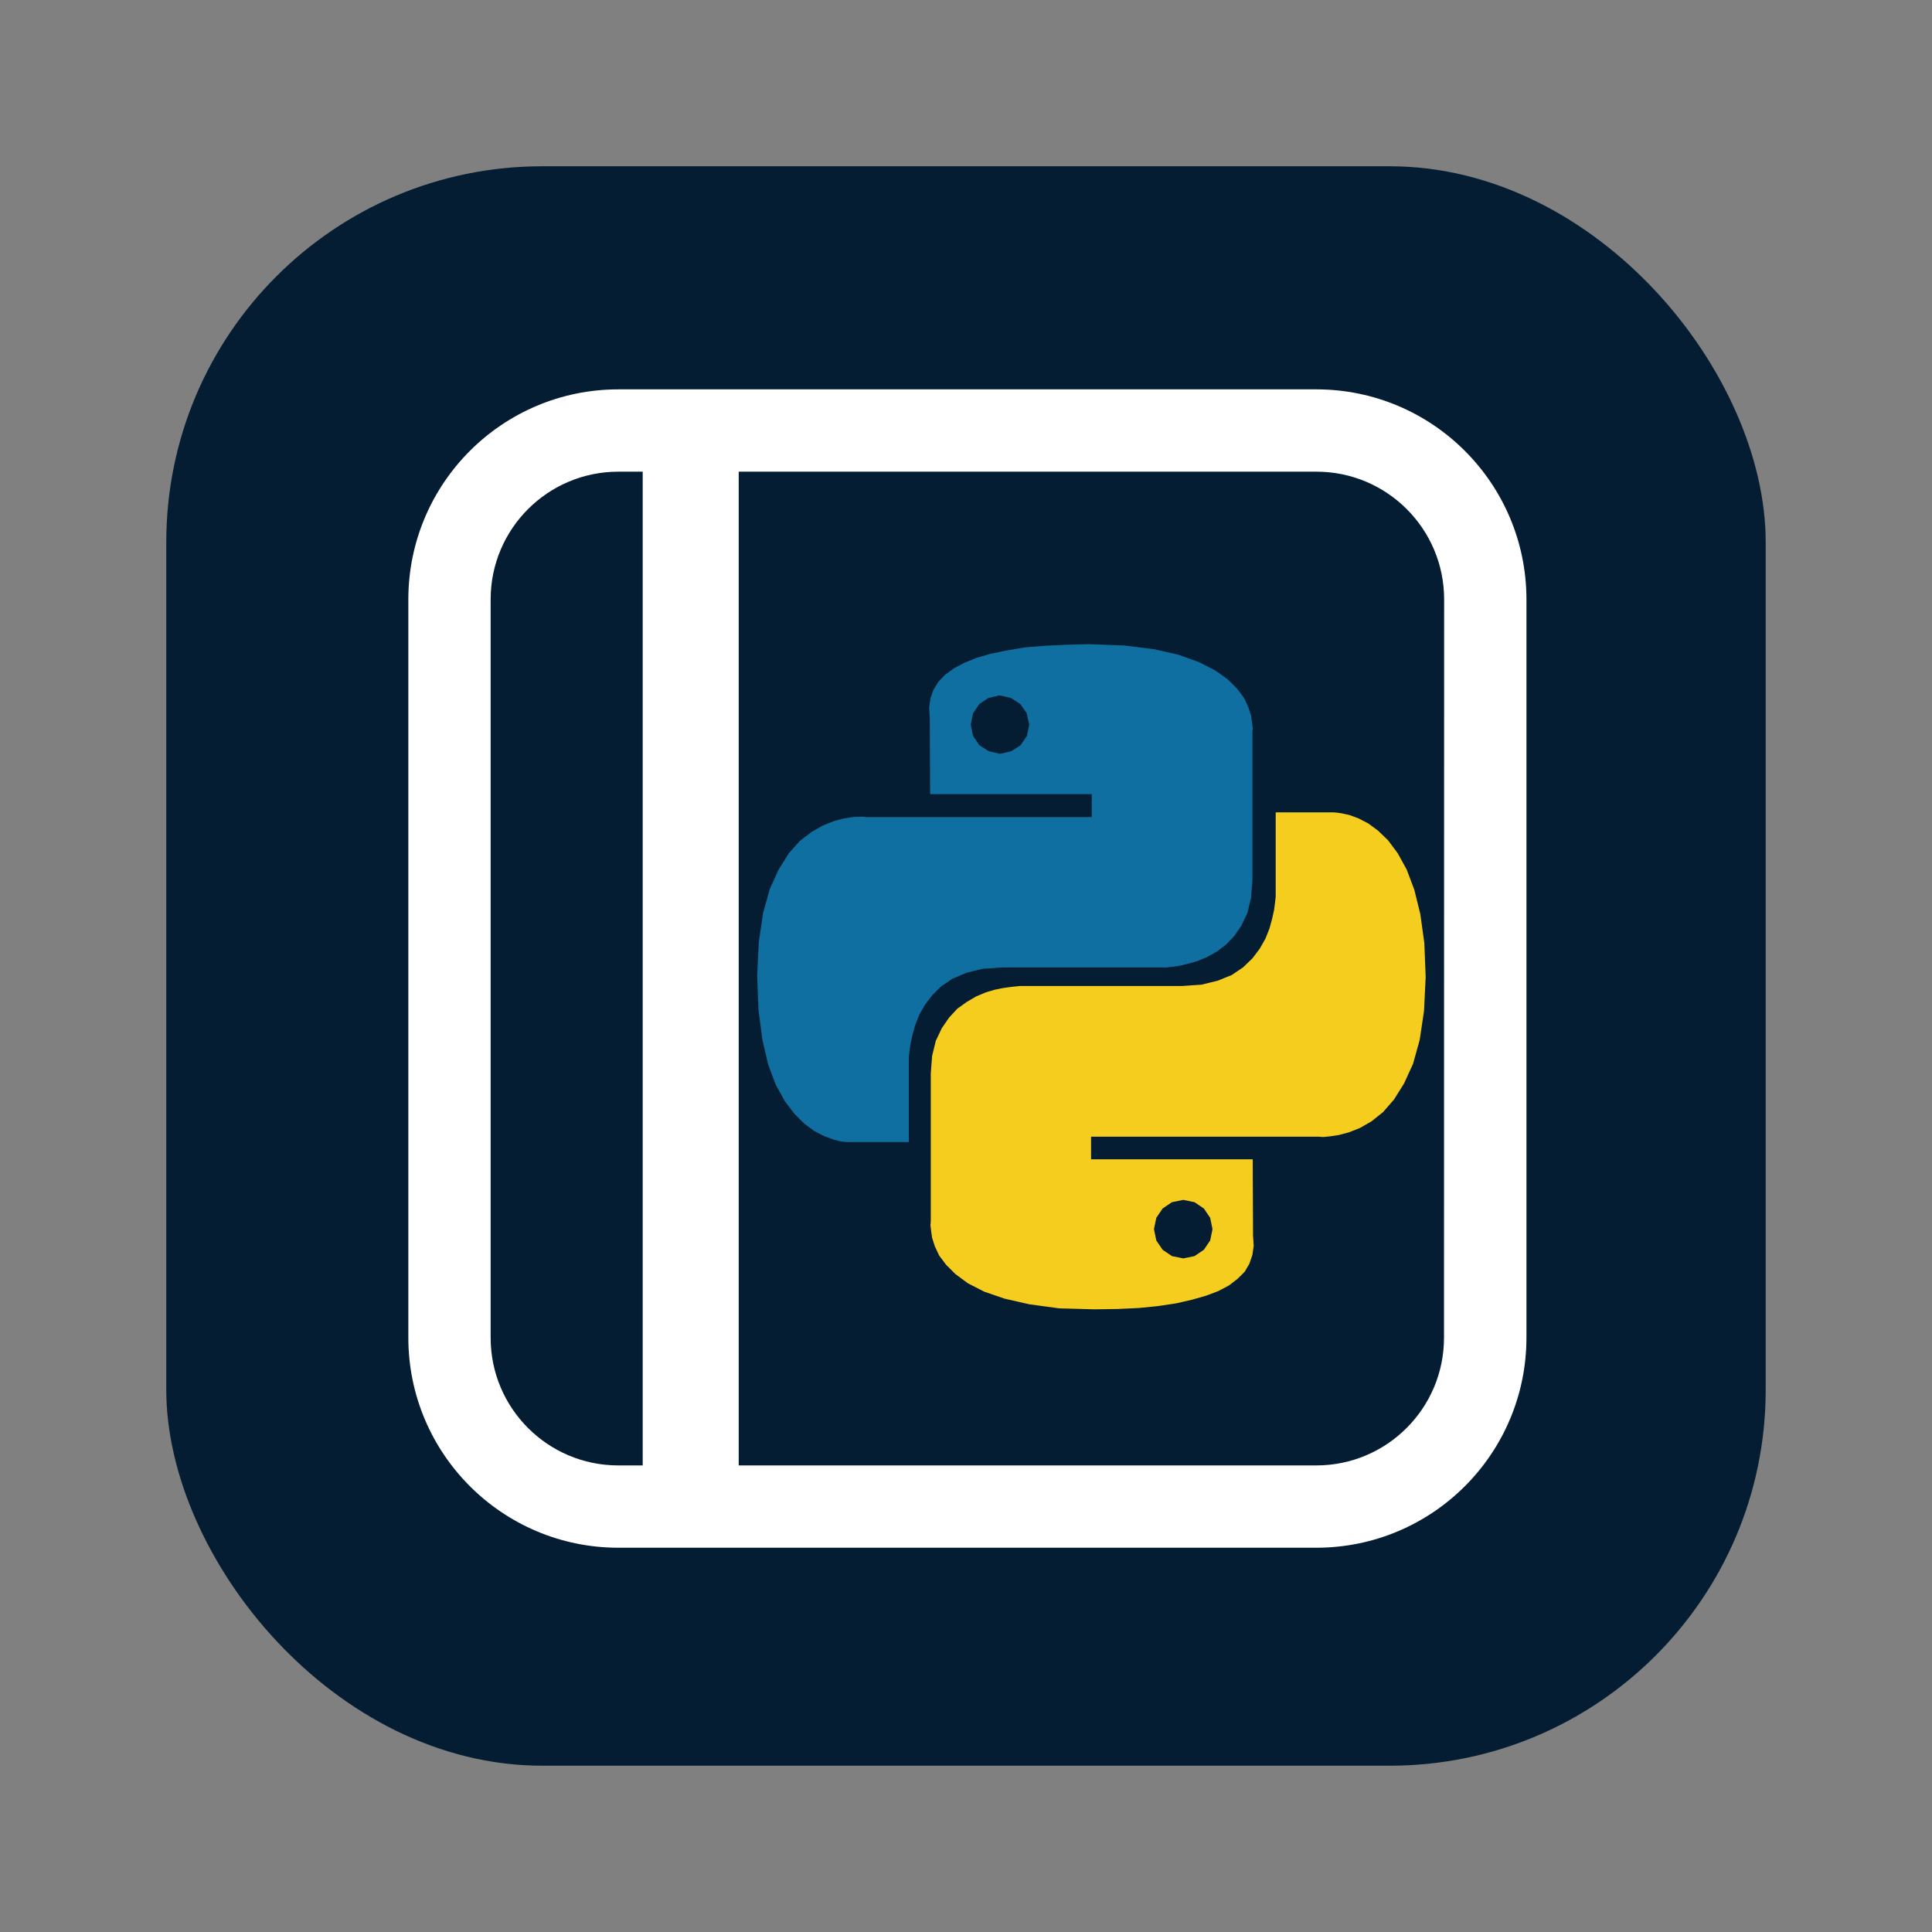 <?xml version="1.0" encoding="UTF-8"?>
<svg id="_图层_1" data-name="图层 1" xmlns="http://www.w3.org/2000/svg" viewBox="0 0 1024 1024">
  <rect x="0" y="0" width="1024" height="1024" fill="#808080" stroke="none"/>
  <defs>
    <style>
      .cls-1 {
        fill: #041d33;
      }

      .cls-2 {
        fill: #106fa1;
      }

      .cls-3 {
        fill: #f5cd1f;
      }

      .cls-4 {
        fill: #fff;
      }
    </style>
  </defs>
  <rect class="cls-1" x="88.13" y="88.13" width="847.73" height="847.73" rx="199.22" ry="199.22"/>
  <path class="cls-4" d="M697.81,206.37h-370.14c-61.41.06-111.18,49.83-111.24,111.24v391.44c.04,61.42,49.81,111.22,111.24,111.28h370.14c61.42-.08,111.18-49.86,111.24-111.28v-391.44c-.08-61.4-49.84-111.16-111.24-111.24ZM260.05,709.06v-391.44c.04-37.33,30.29-67.58,67.62-67.62h12.98v526.71h-12.98c-37.34-.04-67.6-30.31-67.62-67.65ZM765.35,709.06c-.02,37.34-30.28,67.61-67.62,67.65h-306.2V250h306.27c37.33.04,67.58,30.29,67.62,67.62l-.07,391.44Z"/>
  <path class="cls-2" d="M611.45,344.04l13.22,3,10.75,3.88,8.64,4.41,6.7,4.76,4.94,4.94,3.7,4.94,2.29,4.94,1.41,4.41.53,3.88.35,3-.18,1.94v78.44l-.71,9.17-1.94,8.11-3.17,6.7-3.88,5.64-4.41,4.58-4.94,3.7-5.11,2.82-5.11,2.12-4.94,1.41-4.41,1.06-3.88.53-3.17.35h-87.08l-10.22.71-8.64,2.12-7.4,3.17-5.99,4.05-4.76,4.76-3.88,5.11-3,5.29-2.12,5.46-1.41,5.11-1.06,4.76-.53,3.88-.35,3.17v44.95h-32.96l-3.17-.35-4.05-1.06-4.76-1.76-5.11-2.64-5.29-3.88-5.29-5.29-5.11-6.7-4.76-8.64-4.05-10.75-3-12.87-2.12-16.04-.71-18.16.88-17.98,2.29-15.34,3.53-12.69,4.76-10.4,5.29-8.46,5.82-6.52,6.17-4.76,6.17-3.53,5.82-2.29,5.29-1.41,4.76-.71,3.53-.18h2.29l.88.18h119.87v-12.16h-85.67l-.18-40.37-.35-5.46.71-4.94,1.59-4.58,2.47-4.05,3.7-3.88,4.58-3.35,5.64-3,6.52-2.64,7.4-2.12,8.46-1.76,9.52-1.59,10.4-.88,11.28-.53,12.34-.35,18.69.71s15.69,1.94,15.69,1.94ZM519.08,373.12l-3.35,4.94-1.23,5.99,1.23,5.99,3.35,4.94,4.94,3.17,5.99,1.41,5.99-1.41,4.94-3.17,3.35-4.94,1.23-5.99-1.41-6.17-3.35-4.76-4.94-3.17-5.99-1.41-5.99,1.41s-4.76,3.17-4.76,3.17Z"/>
  <path class="cls-3" d="M711.22,431.12l4.05.88,4.76,1.76,5.11,2.64,5.29,3.88,5.29,5.11,5.11,6.87,4.76,8.64,4.05,10.75,3.17,12.87,2.12,15.34.71,17.98-.88,17.98-2.29,15.34-3.53,12.69-4.76,10.4-5.29,8.46-5.82,6.7-6.17,4.94-6.17,3.53-5.82,2.29-5.29,1.41-4.76.71-3.53.35-2.29-.18h-120.75v11.99h85.67l.18,40.54.35,5.29-.71,4.94-1.59,4.58-2.47,4.23-3.7,3.7-4.58,3.53-5.64,3-6.52,2.47-7.4,2.12-8.46,1.94-9.34,1.41-10.4,1.06-11.28.53-12.34.18-18.69-.53-15.69-2.12-13.22-3-10.75-3.7-8.64-4.41-6.7-4.94-4.94-4.94-3.7-4.94-2.29-4.94-1.41-4.41-.53-3.7-.35-3,.18-1.94v-78.44l.71-9.34,1.94-7.93,3.17-6.7,3.88-5.64,4.41-4.76,4.94-3.53,5.11-3,5.11-2.12,4.76-1.41,4.41-.88,3.88-.53,3.17-.35,1.94-.18h85.85l10.22-.71,8.64-2.12,7.4-3,5.99-4.05,4.94-4.76,3.88-5.11,3-5.29,2.12-5.29,1.41-5.11,1.06-4.76.53-4.05.35-3.17v-44.6h30.67l2.12.18s2.29.35,2.29.35ZM616.21,640.54l-3.35,4.94-1.23,5.99,1.23,5.99,3.35,4.94,4.94,3.35,5.99,1.23,5.99-1.23,4.94-3.35,3.35-4.94,1.23-5.99-1.23-5.99-3.35-4.94-4.94-3.35-5.99-1.23-5.99,1.23-4.94,3.35Z"/>
</svg>